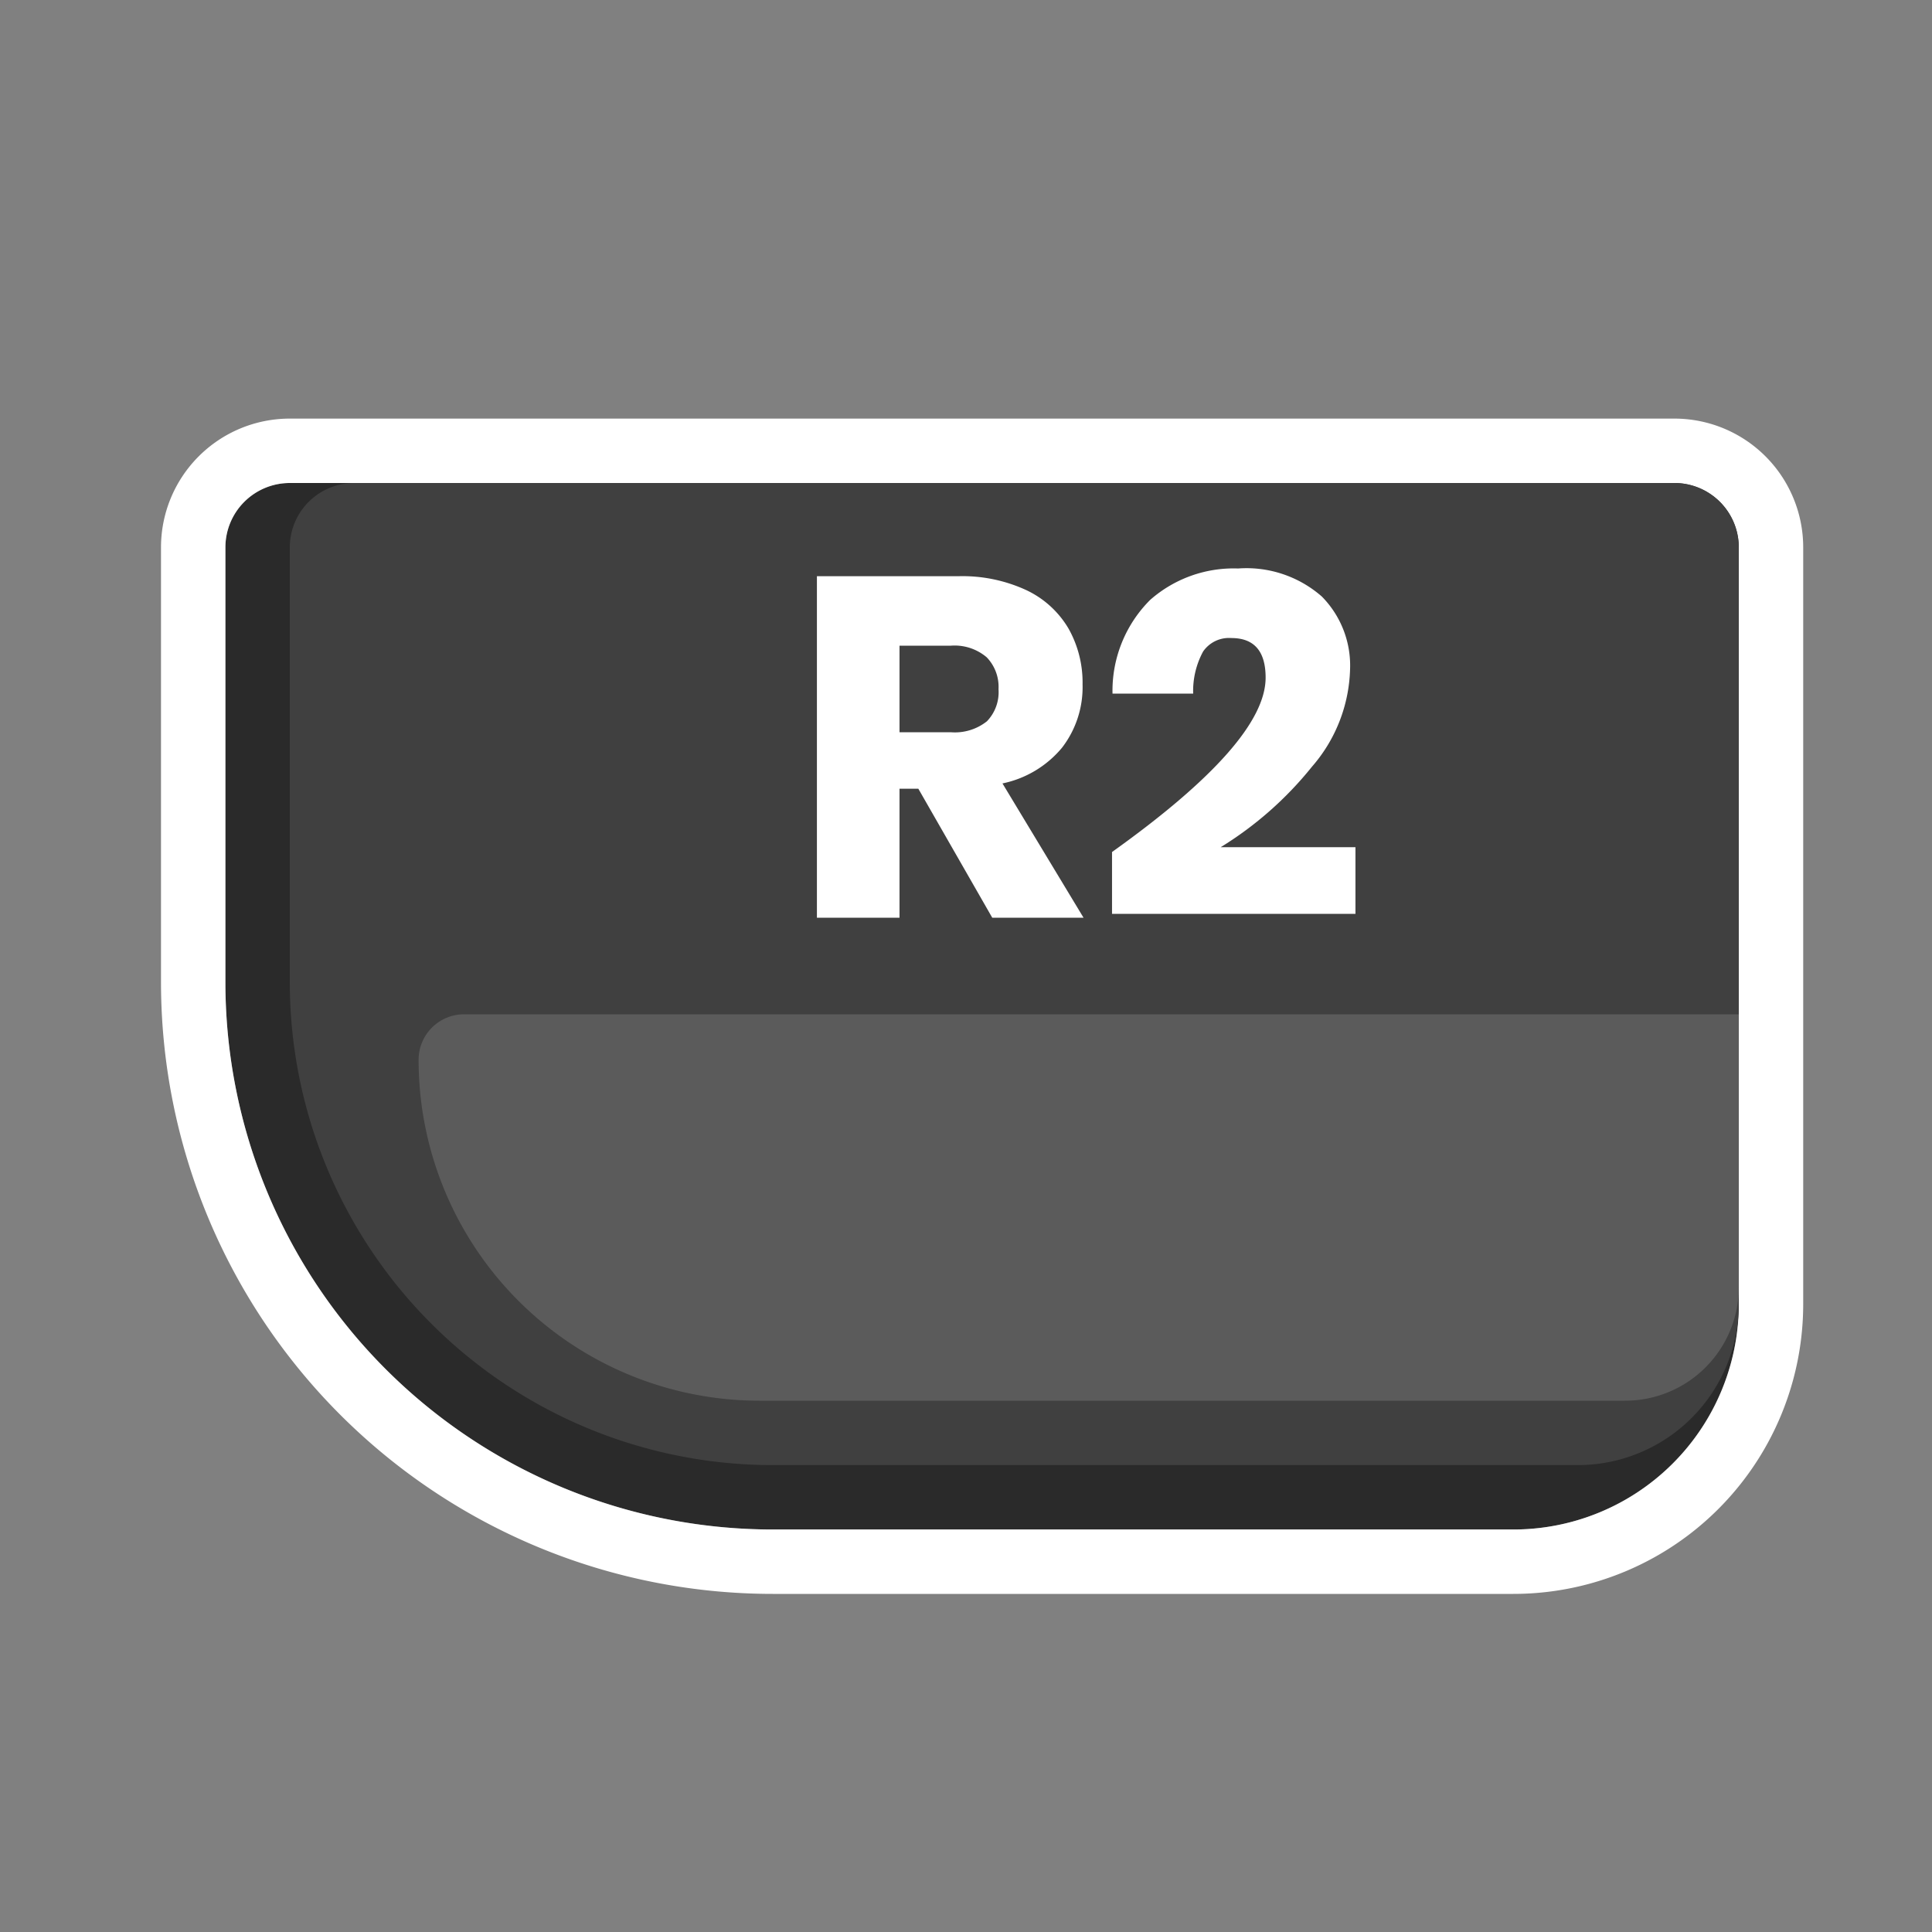 <svg xmlns="http://www.w3.org/2000/svg" xmlns:xlink="http://www.w3.org/1999/xlink" width="120" height="120" viewBox="0 0 120 120">
  <rect x="0" y="0" width="120" height="120" fill="#808080" stroke="none"/>
  <defs>
    <clipPath id="clip-Button_-_PS_R2">
      <rect width="120" height="120"/>
    </clipPath>
  </defs>
  <g id="Button_-_PS_R2" data-name="Button - PS R2" clip-path="url(#clip-Button_-_PS_R2)">
    <g id="Rectangle_49" data-name="Rectangle 49" transform="translate(14 30)" fill="#2a2a2a" stroke="#fff" stroke-width="4">
      <path d="M4,0H90a4,4,0,0,1,4,4V51A14,14,0,0,1,80,65H34A34,34,0,0,1,0,31V4A4,4,0,0,1,4,0Z" stroke="none"/>
      <path d="M4-2H90a6,6,0,0,1,6,6V51A16,16,0,0,1,80,67H34A36,36,0,0,1-2,31V4A6,6,0,0,1,4-2Z" fill="none"/>
    </g>
    <path id="Rectangle_50" data-name="Rectangle 50" d="M4,0H86a4,4,0,0,1,4,4V51A10,10,0,0,1,80,61H30A30,30,0,0,1,0,31V4A4,4,0,0,1,4,0Z" transform="translate(18 30)" fill="#404040"/>
    <path id="Rectangle_52" data-name="Rectangle 52" d="M2.824,0H82a0,0,0,0,1,0,0V16.941A7.059,7.059,0,0,1,74.941,24H21.176A21.176,21.176,0,0,1,0,2.824v0A2.824,2.824,0,0,1,2.824,0Z" transform="translate(26 63)" fill="#5b5b5b"/>
    <path id="Path_76" data-name="Path 76" d="M-5.37,0-9.96-8.01h-1.17V0h-5.13V-21.21H-7.5a9.457,9.457,0,0,1,4.26.87A6.008,6.008,0,0,1-.63-17.955,6.832,6.832,0,0,1,.24-14.49a6.159,6.159,0,0,1-1.275,3.93,6.517,6.517,0,0,1-3.7,2.22L.3,0Zm-5.76-11.52h3.18A3.2,3.2,0,0,0-5.7-12.2a2.605,2.605,0,0,0,.72-1.995,2.645,2.645,0,0,0-.735-1.98,3.08,3.08,0,0,0-2.235-.72h-3.18ZM2.07-4.08q9.54-6.81,9.54-10.83,0-2.46-2.13-2.46a1.951,1.951,0,0,0-1.755.84,5.15,5.15,0,0,0-.615,2.61H2.1a7.975,7.975,0,0,1,2.34-5.82A7.84,7.84,0,0,1,9.9-21.69a7.1,7.1,0,0,1,5.2,1.74,6.1,6.1,0,0,1,1.755,4.53,9.6,9.6,0,0,1-2.37,6.045A22.1,22.1,0,0,1,8.82-4.38h8.37V-.24H2.07Z" transform="translate(67 57)" fill="#fff"/>
  </g>
</svg>
